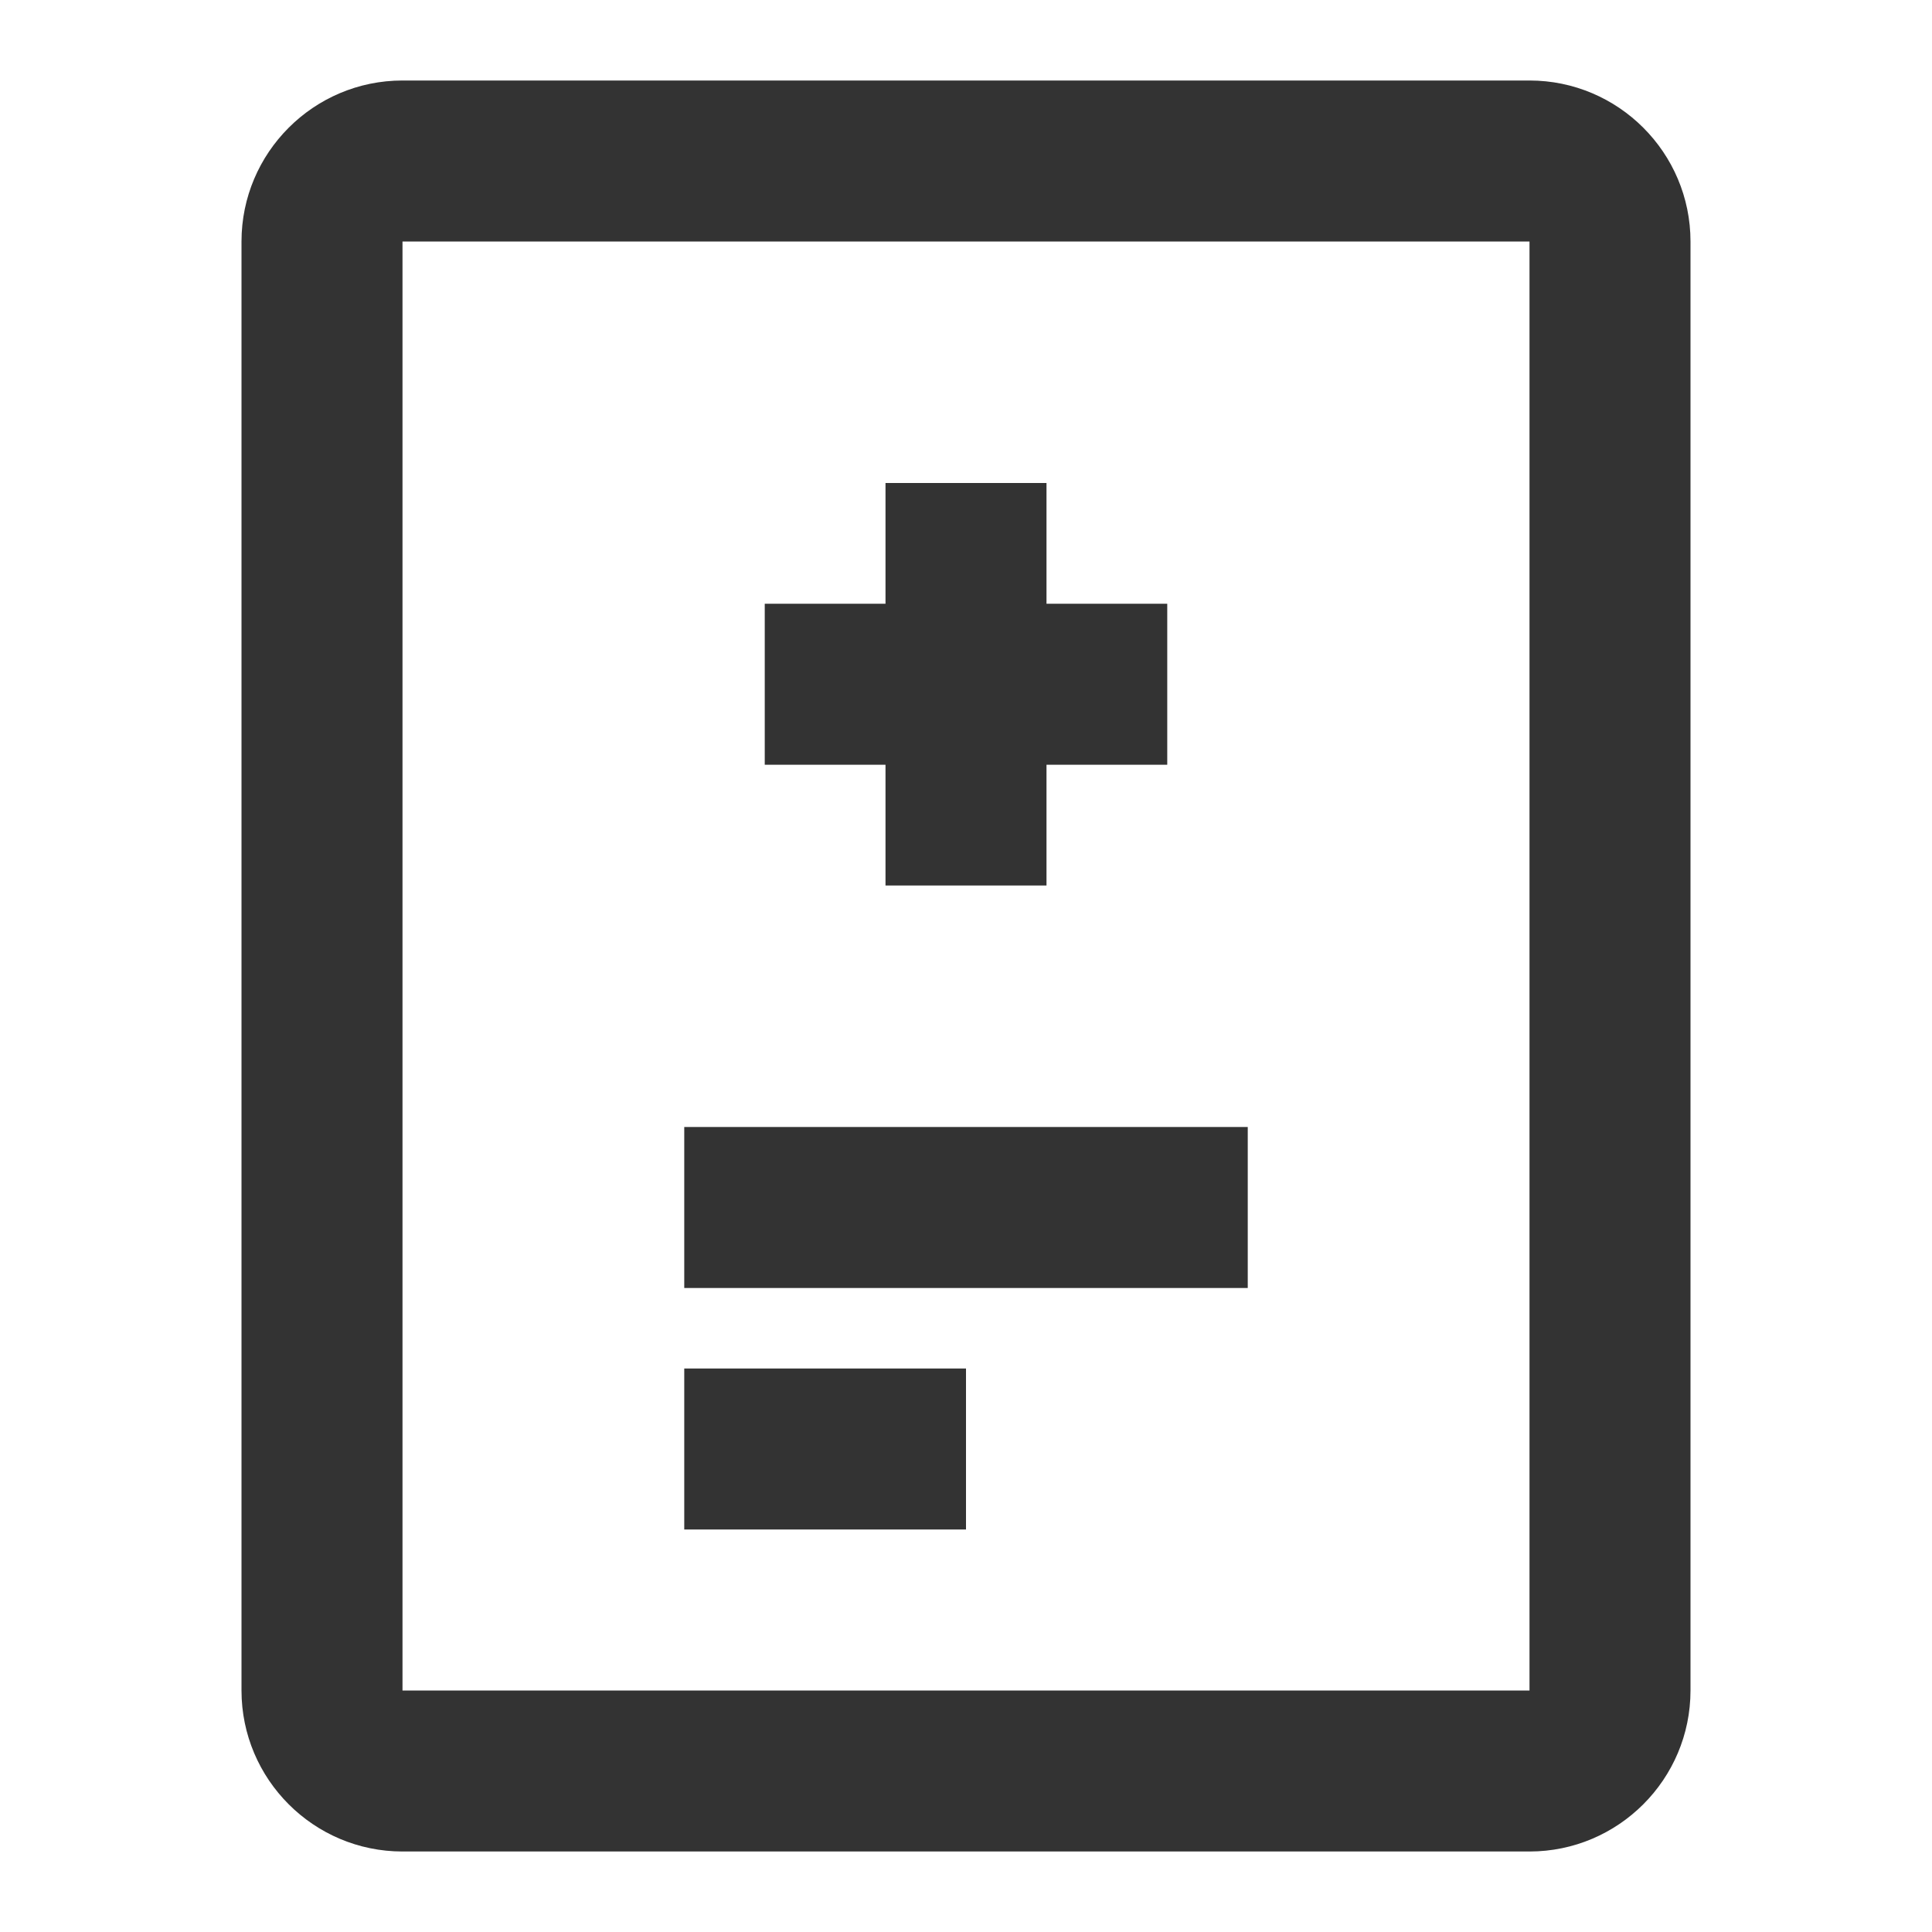 <?xml version="1.0" encoding="iso-8859-1"?>
<svg version="1.1" id="&#x56FE;&#x5C42;_1" xmlns="http://www.w3.org/2000/svg" xmlns:xlink="http://www.w3.org/1999/xlink" x="0px"
	 y="0px" viewBox="0 0 24 24" style="enable-background:new 0 0 24 24;" xml:space="preserve">
<path style="fill:#333333;" d="M19,23H5c-1.103,0-2-0.897-2-2V3c0-1.103,0.897-2,2-2h14c1.103,0,2,0.897,2,2v18
	C21,22.103,20.103,23,19,23z M5,3v18h14V3H5z"/>
<rect x="8.5" y="14" style="fill:#333333;" width="7" height="2"/>
<rect x="8.5" y="17" style="fill:#333333;" width="3.5" height="2"/>
<rect x="9.5" y="7.5" style="fill:#333333;" width="5" height="2"/>
<rect x="11" y="6" style="fill:#333333;" width="2" height="5"/>
</svg>






